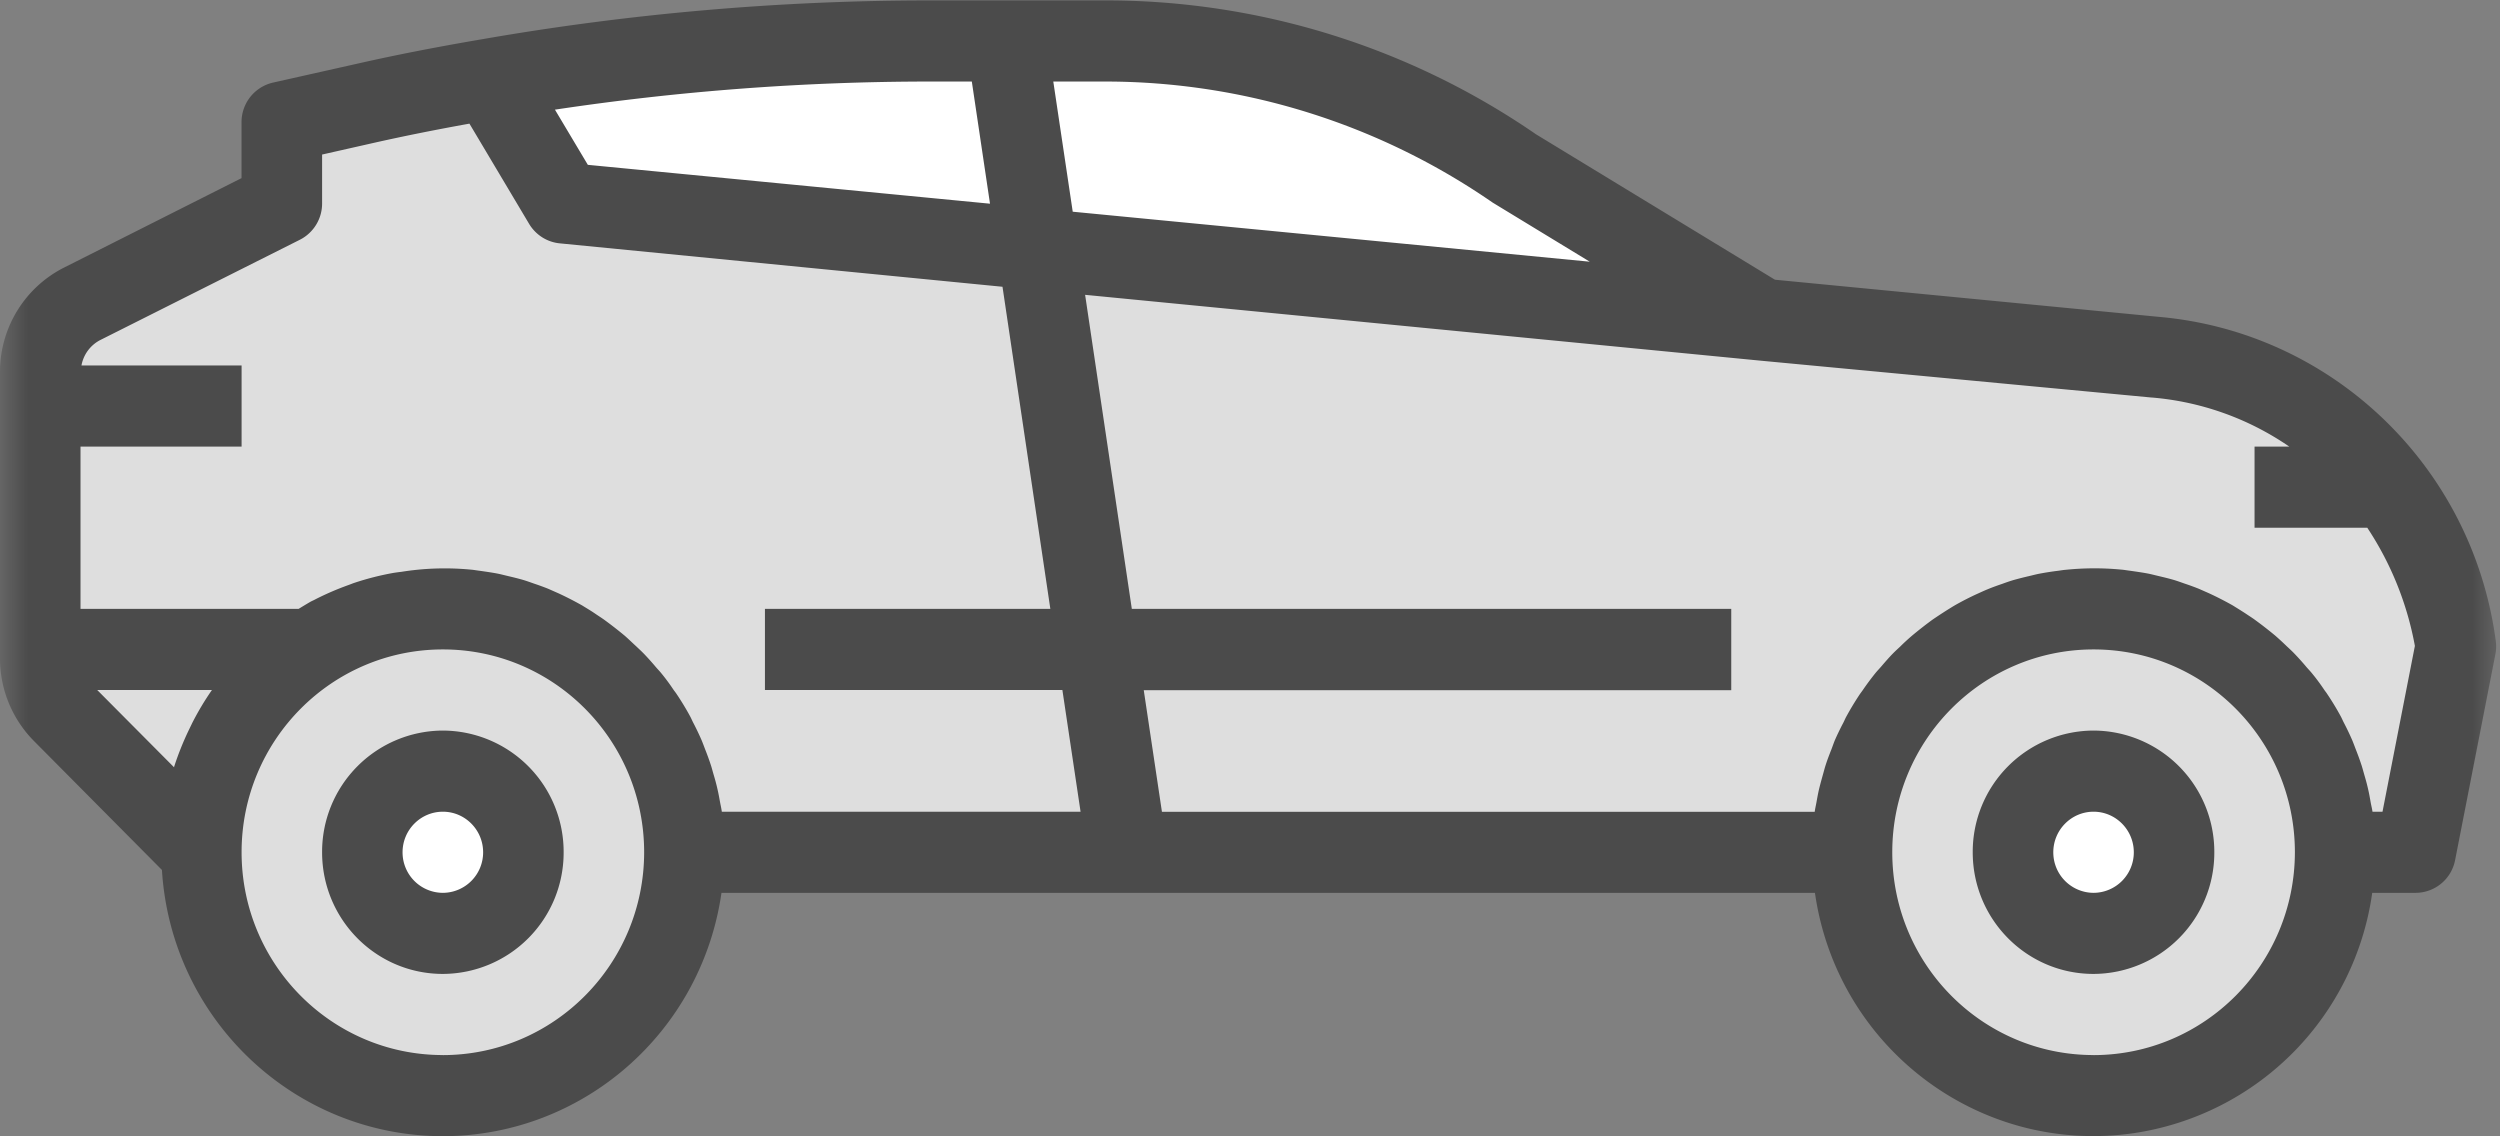 <svg xmlns="http://www.w3.org/2000/svg" xmlns:xlink="http://www.w3.org/1999/xlink" width="44" height="20" viewBox="0 0 44 20">
    <rect x="0" y="0" width="44" height="20" fill="#808080" stroke="none"/>
    <defs>
        <path id="a" d="M0 0h44v44H0z"/>
    </defs>
    <g fill="none" fill-rule="evenodd" transform="translate(0 -12)">
        <mask id="b" fill="#fff">
            <use xlink:href="#a"/>
        </mask>
        <g mask="url(#b)">
            <g transform="translate(0 12)">
                <path fill="#FFF" d="M31.043 5.636l-4.409-2.682A12.686 12.686 0 0 0 19.45.721h-3.117a45.128 45.128 0 0 0-7.713.67L9.92 3.577l21.123 2.06z"/>
                <path fill="#DEDEDE" d="M37.926 6.285l-6.883-.649L9.92 3.576l-1.3-2.185c-.722.126-1.442.262-2.158.422l-1.502.336v1.428L1.451 5.344c-.454.23-.742.698-.742 1.21v5.03c0 .358.141.702.393.956L3.542 15c0-2.366 1.904-4.284 4.252-4.284 2.349 0 4.252 1.918 4.252 4.284h20.55c0-2.366 1.902-4.284 4.25-4.284 2.349 0 4.252 1.918 4.252 4.284h1.417l.709-3.624c-.37-2.735-2.57-4.847-5.298-5.09z"/>
                <path fill="#DEDEDE" d="M10.143 11.43A4.286 4.286 0 0 1 12.046 15h20.55c-.002-1.437.713-2.778 1.902-3.57H10.143z"/>
                <ellipse cx="7.795" cy="15" fill="#DEDEDE" rx="4.252" ry="4.284"/>
                <ellipse cx="36.847" cy="15" fill="#DEDEDE" rx="4.252" ry="4.284"/>
                <ellipse cx="7.795" cy="15" fill="#FFF" rx="1.417" ry="1.428"/>
                <ellipse cx="36.847" cy="15" fill="#FFF" rx="1.417" ry="1.428"/>
                <path fill="#4B4B4B" fill-rule="nonzero" d="M7.795 19.997c2.463-.003 4.55-1.827 4.903-4.283h19.245c.39 2.728 2.9 4.622 5.608 4.23a4.972 4.972 0 0 0 4.2-4.23h.764a.71.71 0 0 0 .695-.577l.709-3.624a.717.717 0 0 0 .004-.252c-.417-3.059-2.88-5.42-5.934-5.685l-6.75-.653-4.206-2.56A13.342 13.342 0 0 0 19.451.007h-3.117A46.027 46.027 0 0 0 8.5.688c-.84.143-1.535.28-2.19.428l-1.502.337a.713.713 0 0 0-.557.696v.986L1.134 4.706A2.055 2.055 0 0 0 0 6.554v5.03a2.061 2.061 0 0 0 .6 1.46l2.25 2.267c.163 2.631 2.328 4.683 4.945 4.686zm0-1.428c-1.957 0-3.543-1.598-3.543-3.57 0-1.97 1.586-3.569 3.543-3.569 1.956 0 3.542 1.598 3.542 3.57-.002 1.97-1.587 3.567-3.542 3.57zm29.052 0c-1.957 0-3.543-1.598-3.543-3.57 0-1.97 1.586-3.569 3.543-3.569 1.956 0 3.543 1.598 3.543 3.57-.003 1.97-1.588 3.567-3.543 3.57zM37.86 6.996h.007c.868.071 1.704.369 2.424.864h-.611v1.428h1.984a5.58 5.58 0 0 1 .838 2.08l-.57 2.918h-.176c-.008-.055-.022-.109-.032-.163-.012-.068-.023-.135-.038-.201a3.52 3.52 0 0 0-.07-.271c-.018-.062-.034-.125-.054-.186a4.807 4.807 0 0 0-.101-.278c-.02-.053-.04-.107-.062-.16a4.855 4.855 0 0 0-.149-.311c-.018-.035-.033-.072-.052-.107a4.848 4.848 0 0 0-.24-.396c-.014-.023-.032-.044-.048-.067a3.628 3.628 0 0 0-.225-.303c-.033-.04-.071-.078-.104-.118a4.67 4.67 0 0 0-.202-.224c-.041-.043-.085-.083-.129-.124a5.185 5.185 0 0 0-.206-.19 7.034 7.034 0 0 0-.36-.28c-.052-.038-.106-.071-.16-.108-.075-.049-.15-.095-.227-.143a5.782 5.782 0 0 0-.413-.212l-.181-.08a4.558 4.558 0 0 0-.257-.094c-.06-.021-.12-.043-.183-.062-.091-.027-.184-.049-.277-.071-.06-.014-.12-.03-.18-.042-.105-.02-.213-.035-.317-.05-.052-.006-.103-.016-.156-.02a4.966 4.966 0 0 0-.972.003c-.054.004-.105.014-.157.02a5.084 5.084 0 0 0-.316.05c-.061.012-.12.028-.18.042a5.883 5.883 0 0 0-.278.071c-.062.019-.123.04-.183.062-.087.03-.173.06-.257.095-.06.024-.12.052-.18.079a4.955 4.955 0 0 0-.414.212 8.02 8.02 0 0 0-.388.25 7.007 7.007 0 0 0-.36.282c-.07.06-.141.125-.205.189-.044.041-.088.081-.13.124-.07.072-.135.147-.201.224-.034.04-.071.077-.104.118-.08.099-.155.201-.227.306l-.046.063a5.21 5.21 0 0 0-.24.397c-.019.034-.034.072-.052.107a4.78 4.78 0 0 0-.15.31c-.022.054-.04.108-.06.16-.037.093-.072.184-.102.278-.02.062-.035.124-.053.186-.025.09-.05.18-.071.272-.014.066-.026.133-.038.2-.01.054-.023.108-.03.163H20.45l-.32-2.141H30.47v-1.431H19.92l-.822-5.527 11.88 1.158 6.884.649zM19.45 1.435c2.434 0 4.812.742 6.82 2.13l1.71 1.041-9.1-.88-.342-2.291h.912zm-3.118 0h.772l.32 2.15-7.078-.684-.579-.971a44.428 44.428 0 0 1 6.565-.495zM1.417 7.86h2.835V6.432H1.434a.629.629 0 0 1 .334-.449L5.277 4.22a.714.714 0 0 0 .392-.642V2.72l.947-.214c.505-.113 1.036-.22 1.646-.33l1.051 1.765c.116.193.315.32.539.342l7.792.764.842 5.669h-5.023v1.428h5.235l.32 2.142h-6.314c-.007-.055-.02-.109-.03-.163-.013-.068-.024-.135-.039-.201a3.52 3.52 0 0 0-.07-.271c-.019-.062-.034-.125-.054-.186a4.807 4.807 0 0 0-.101-.278c-.02-.053-.04-.107-.062-.16a4.855 4.855 0 0 0-.149-.311c-.018-.035-.033-.072-.052-.107a4.848 4.848 0 0 0-.24-.396c-.015-.023-.032-.044-.049-.067a3.628 3.628 0 0 0-.224-.303c-.033-.04-.071-.078-.104-.118a4.67 4.67 0 0 0-.202-.224c-.041-.042-.085-.082-.129-.124-.07-.064-.135-.128-.206-.19a7.034 7.034 0 0 0-.36-.28c-.052-.037-.106-.071-.16-.108-.071-.049-.15-.095-.227-.143a5.782 5.782 0 0 0-.413-.212l-.181-.08a4.558 4.558 0 0 0-.257-.094c-.06-.021-.12-.043-.183-.062-.092-.027-.184-.049-.277-.071-.06-.014-.12-.03-.18-.042-.105-.02-.213-.035-.317-.05-.052-.006-.103-.016-.156-.02a4.83 4.83 0 0 0-1.217.039c-.049.006-.098.012-.146.02a4.93 4.93 0 0 0-.67.17c-.04.013-.078.029-.117.043-.2.072-.396.156-.585.253-.025.014-.053.025-.079.039-.07.04-.141.084-.212.127H1.417V7.86zm2.313 4.284a4.968 4.968 0 0 0-.346.579l-.06.124c-.101.21-.188.427-.26.65v.008l-1.353-1.361H3.73z"/>
                <path fill="#4B4B4B" fill-rule="nonzero" d="M7.795 12.858A2.134 2.134 0 0 0 5.669 15c0 1.183.951 2.141 2.126 2.141A2.134 2.134 0 0 0 9.92 15a2.134 2.134 0 0 0-2.125-2.142zm0 2.856a.712.712 0 0 1-.71-.714c0-.394.318-.714.71-.714.39 0 .708.32.708.714a.712.712 0 0 1-.708.714zM36.847 12.858A2.134 2.134 0 0 0 34.72 15c0 1.183.952 2.141 2.126 2.141A2.134 2.134 0 0 0 38.972 15a2.134 2.134 0 0 0-2.125-2.142zm0 2.856a.712.712 0 0 1-.709-.714c0-.394.318-.714.709-.714.39 0 .708.32.708.714a.712.712 0 0 1-.708.714z"/>
            </g>
        </g>
    </g>
</svg>
